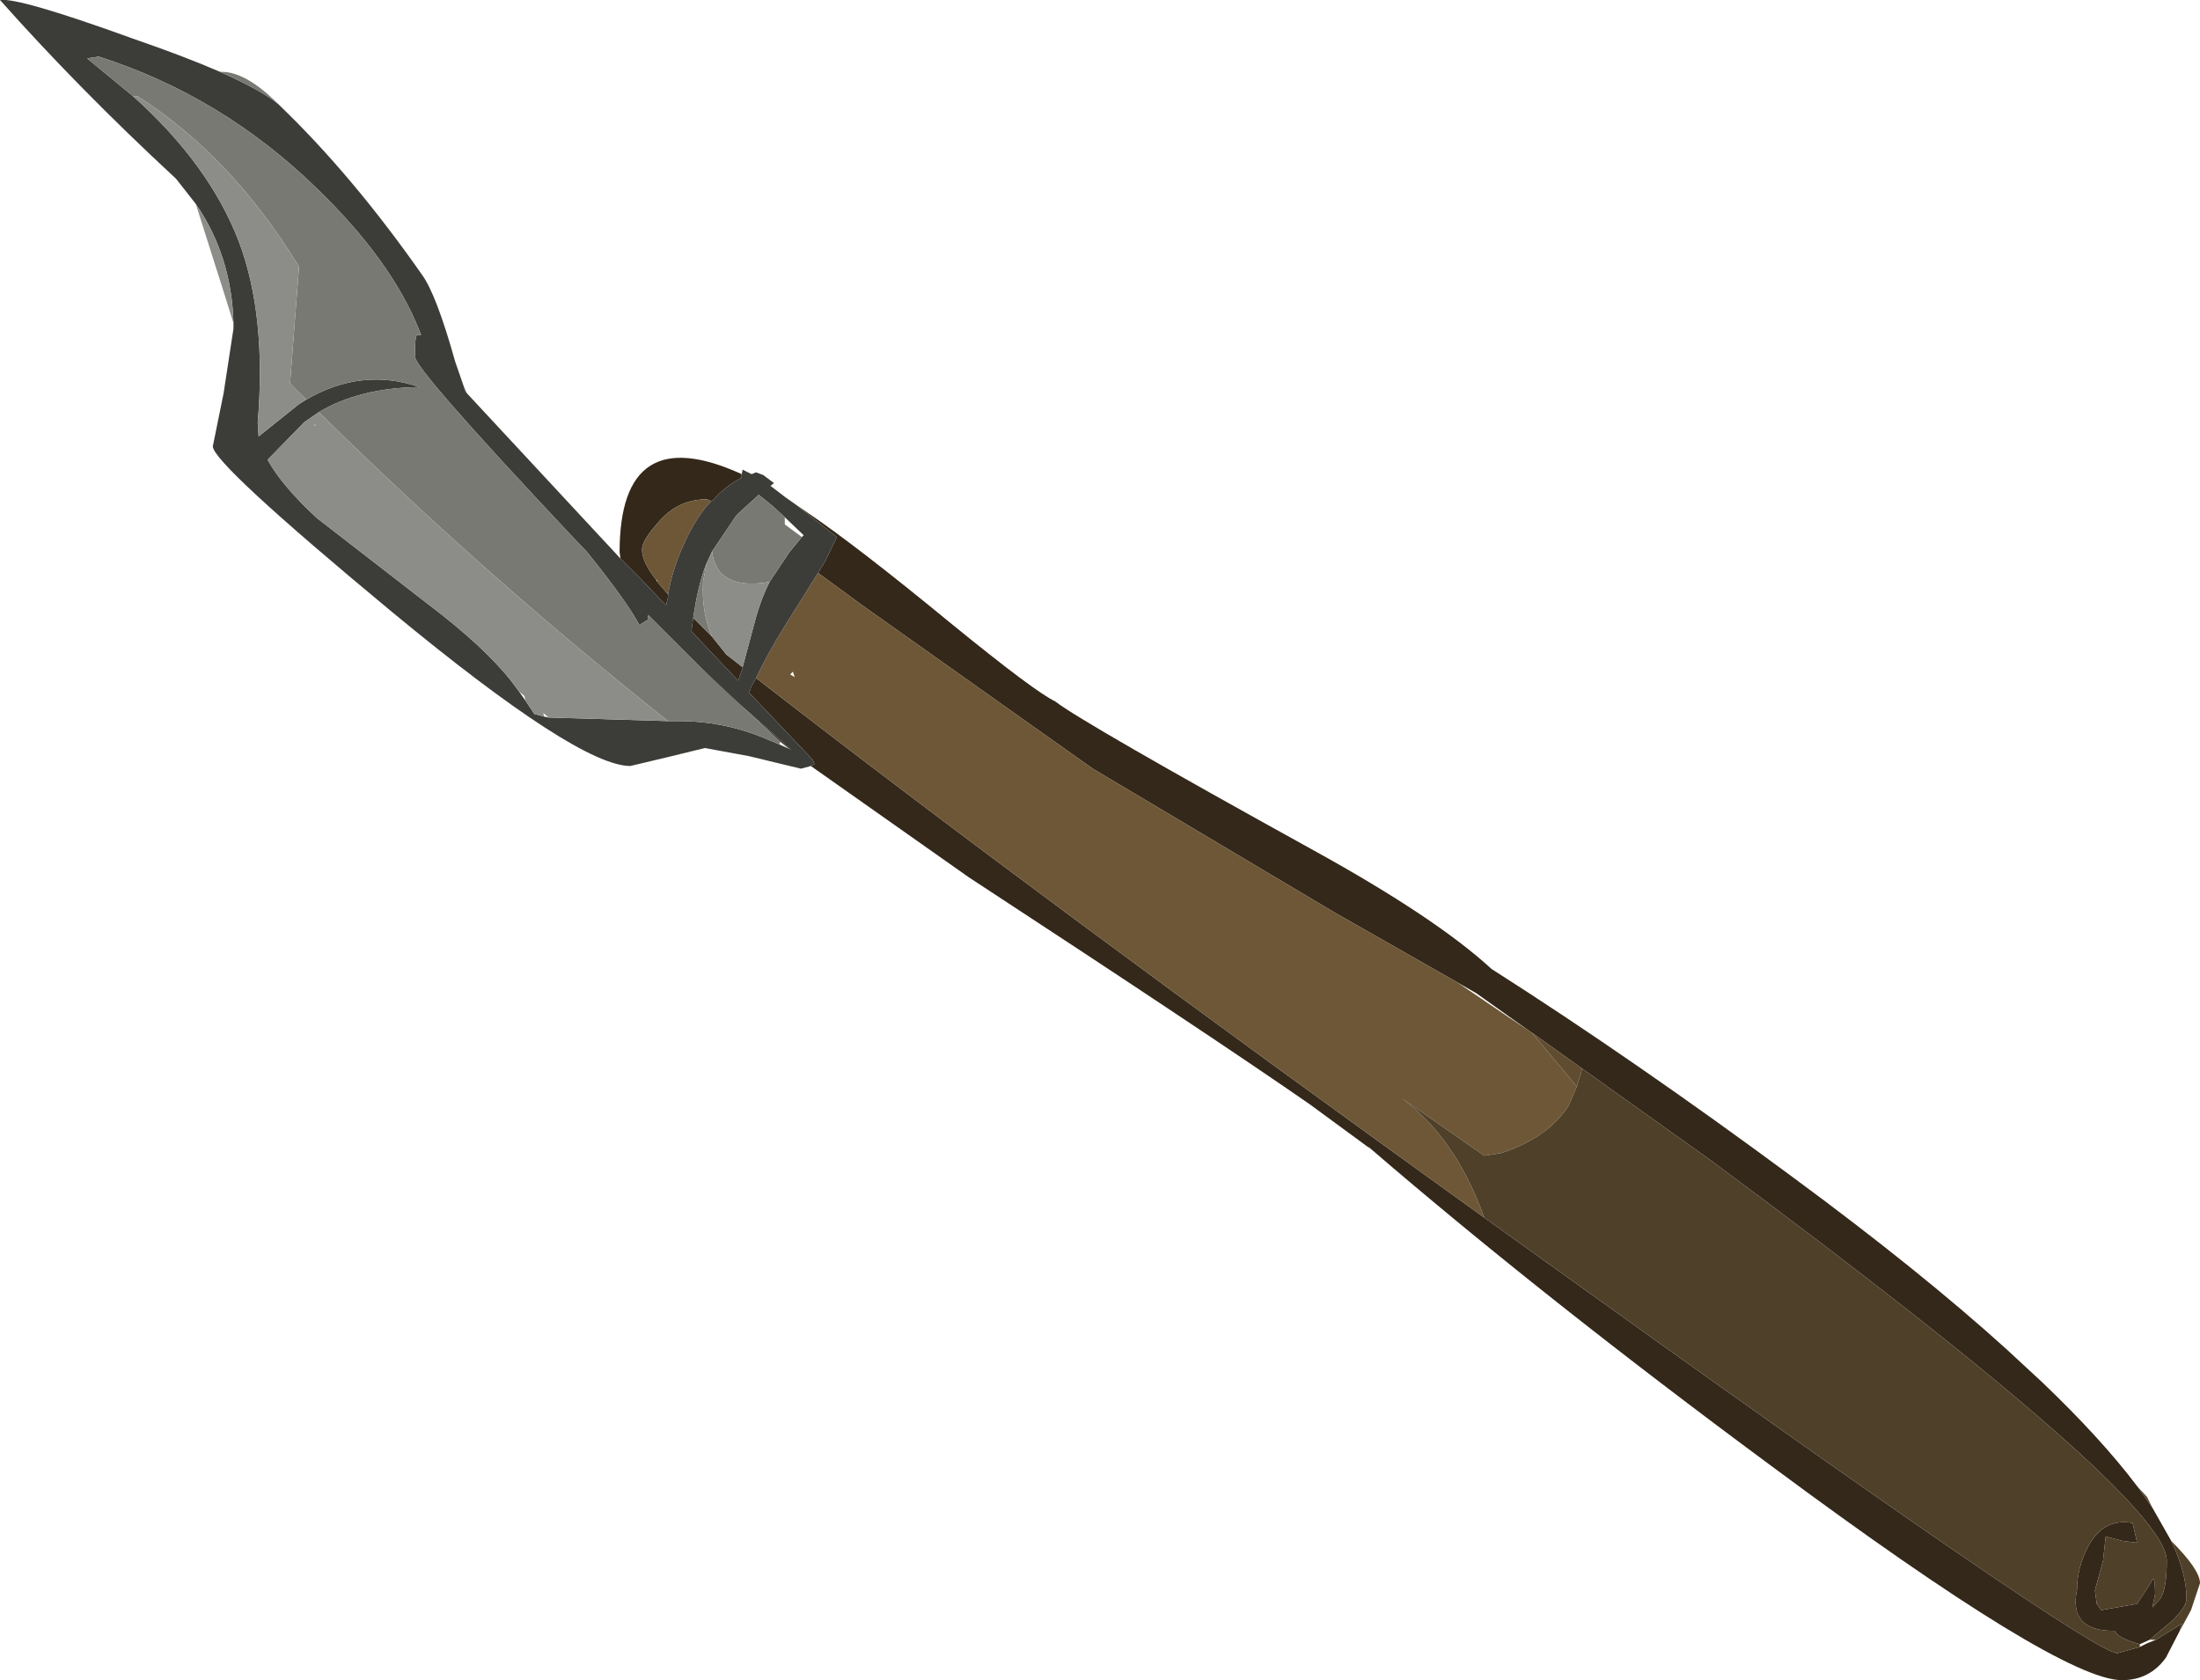 <?xml version="1.0" encoding="UTF-8" standalone="no"?>
<svg xmlns:ffdec="https://www.free-decompiler.com/flash" xmlns:xlink="http://www.w3.org/1999/xlink" ffdec:objectType="frame" height="93.55px" width="122.5px" xmlns="http://www.w3.org/2000/svg">
  <g transform="matrix(1.0, 0.0, 0.0, 1.0, 0.0, 0.0)">
    <use ffdec:characterId="703" height="93.55" transform="matrix(1.0, 0.0, 0.0, 1.0, 0.0, 0.0)" width="122.5" xlink:href="#shape0"/>
  </g>
  <defs>
    <g id="shape0" transform="matrix(1.0, 0.0, 0.0, 1.0, 0.0, 0.0)">
      <path d="M85.15 57.4 L82.2 55.3 81.15 54.7 74.3 50.8 60.85 42.8 48.15 33.8 45.55 31.9 45.95 31.25 46.6 29.9 44.25 28.05 44.9 28.5 Q47.65 30.35 53.0 34.75 57.6 38.5 58.75 39.05 60.3 40.25 73.15 47.35 79.95 51.1 83.05 53.95 91.05 59.05 99.9 65.6 106.95 70.8 111.7 75.1 L113.7 76.95 Q117.0 80.1 119.0 82.75 L119.85 83.95 120.9 85.8 Q121.75 87.6 121.75 89.0 121.75 89.45 121.0 90.2 L119.7 91.3 119.15 91.55 Q117.9 91.2 117.75 90.8 L117.65 90.8 Q116.0 90.8 115.65 89.75 115.5 89.2 115.65 88.55 115.65 87.3 116.25 86.15 117.1 84.5 118.75 84.8 L119.0 85.9 118.2 85.8 117.25 85.55 117.1 86.9 116.65 88.55 116.75 89.3 117.0 89.65 119.0 89.3 119.75 88.15 Q120.0 87.5 120.0 88.75 L119.85 89.5 120.3 89.0 Q120.65 88.45 120.65 86.9 120.65 83.4 95.25 64.6 L88.1 59.5 85.3 57.5 85.15 57.4 M82.65 67.8 L85.3 69.7 Q116.4 92.05 117.9 92.05 L119.15 91.7 119.55 91.5 120.05 91.3 121.5 90.4 121.35 90.85 120.6 92.3 Q119.7 93.55 118.15 93.55 114.7 93.55 98.6 81.6 85.95 72.25 76.25 63.9 L76.15 63.85 72.95 61.5 Q67.55 57.75 53.95 48.85 L45.15 42.65 45.35 42.55 45.25 42.3 43.45 40.4 41.7 38.55 41.8 38.35 41.8 38.3 42.1 37.75 Q57.6 49.8 82.65 67.8 M41.3 26.4 L41.25 26.55 41.3 26.6 Q40.4 27.05 39.7 27.85 L39.6 27.9 39.35 27.8 Q37.7 27.8 36.6 29.15 35.75 30.1 35.75 30.6 35.75 31.3 36.55 32.3 L36.6 32.4 37.2 33.1 37.2 33.25 37.1 33.6 37.1 33.7 36.8 33.4 36.7 33.3 35.7 32.25 35.65 32.2 35.3 31.85 34.75 31.3 34.65 31.2 34.55 31.1 34.5 30.75 Q34.5 23.3 41.3 26.4 M41.35 37.15 L41.35 37.2 41.1 37.9 38.5 35.15 38.6 34.4 39.65 35.45 40.45 36.45 41.35 37.15 M39.0 37.15 L40.75 38.85 40.95 39.0 43.5 41.25 44.05 41.75 43.95 41.7 43.45 41.3 39.0 37.15" fill="#332819" fill-rule="evenodd" stroke="none"/>
      <path d="M81.15 54.7 L83.8 56.5 84.55 57.0 85.15 57.4 85.3 57.5 87.8 60.5 87.35 61.55 Q86.2 63.35 83.6 64.2 L82.65 64.35 78.05 61.15 Q81.05 63.35 82.65 67.8 57.6 49.8 42.1 37.75 42.65 36.55 43.7 34.85 L45.55 31.9 48.15 33.8 60.85 42.8 74.3 50.8 81.15 54.7 M39.6 27.9 Q38.8 28.75 38.2 30.05 37.45 31.6 37.2 33.1 L36.6 32.4 36.6 32.3 36.55 32.3 Q35.75 31.3 35.75 30.6 35.75 30.1 36.6 29.15 37.7 27.8 39.35 27.8 L39.6 27.9 M44.0 37.55 L44.25 37.7 44.15 37.4 44.0 37.55" fill="#6e5737" fill-rule="evenodd" stroke="none"/>
      <path d="M88.1 59.5 L95.25 64.6 Q120.65 83.4 120.65 86.9 120.65 88.45 120.3 89.0 L119.85 89.5 120.0 88.75 Q120.0 87.5 119.75 88.15 L119.0 89.3 117.0 89.65 116.75 89.3 116.65 88.55 117.1 86.9 117.25 85.55 118.2 85.8 119.0 85.9 118.75 84.8 Q117.1 84.5 116.25 86.15 115.65 87.3 115.65 88.55 115.5 89.2 115.65 89.75 116.0 90.8 117.65 90.8 L117.75 90.8 Q117.9 91.2 119.15 91.55 L119.15 91.7 117.9 92.05 Q116.4 92.05 85.3 69.7 L82.65 67.8 Q81.05 63.35 78.05 61.15 L82.65 64.35 83.6 64.2 Q86.2 63.35 87.35 61.55 L87.8 60.5 88.1 59.5 M119.7 91.3 L121.0 90.2 Q121.75 89.45 121.75 89.0 121.75 87.6 120.9 85.8 122.5 87.4 122.5 88.15 L122.0 89.65 121.35 90.85 121.5 90.4 120.05 91.3 119.7 91.3 M119.85 83.95 L119.0 82.75 119.55 83.35 119.85 83.95" fill="#4f4029" fill-rule="evenodd" stroke="none"/>
      <path d="M85.3 57.5 L88.1 59.5 87.8 60.5 85.3 57.5" fill="#604d31" fill-rule="evenodd" stroke="none"/>
      <path d="M44.25 28.05 L46.6 29.9 45.95 31.25 45.55 31.9 43.7 34.85 Q42.65 36.55 42.1 37.75 L41.8 38.3 41.8 38.35 41.7 38.55 43.45 40.4 45.25 42.3 45.35 42.55 45.15 42.65 44.6 42.8 41.7 42.1 39.25 41.65 37.2 42.15 35.1 42.65 Q32.2 42.65 21.8 34.05 11.85 25.8 11.85 24.85 L12.45 21.9 13.0 18.3 13.0 18.0 Q12.9 14.25 10.9 11.35 L9.8 9.95 Q4.4 4.95 0.0 0.0 1.05 -0.15 7.4 2.15 10.3 3.15 12.25 4.0 14.6 5.05 15.5 5.8 L15.6 5.9 Q19.65 9.8 23.5 15.3 24.3 16.4 25.35 20.15 L25.8 21.45 25.9 21.75 26.0 21.9 34.55 31.1 34.65 31.2 34.75 31.3 35.3 31.85 35.65 32.2 35.7 32.25 36.7 33.3 36.8 33.4 37.1 33.7 37.1 33.6 37.2 33.25 37.2 33.1 Q37.45 31.6 38.2 30.05 38.8 28.75 39.6 27.9 L39.7 27.85 Q40.4 27.05 41.3 26.6 L41.25 26.55 41.3 26.4 41.35 26.15 41.85 26.4 42.1 26.3 42.5 26.45 43.1 26.9 42.9 27.05 43.75 27.7 44.25 28.05 M43.7 28.8 L43.05 28.2 42.25 27.55 41.15 28.55 41.0 28.7 39.65 30.7 39.35 31.35 39.25 31.6 Q38.85 32.7 38.6 34.4 L38.5 35.15 41.1 37.9 41.35 37.2 41.35 37.15 42.1 34.35 Q42.4 33.3 42.85 32.4 L43.95 30.75 44.65 29.9 44.75 29.8 43.7 28.8 M43.95 41.7 L44.05 41.75 43.5 41.25 40.95 39.0 40.75 38.85 39.0 37.15 36.1 34.25 36.05 34.55 36.0 34.55 35.6 34.8 Q34.95 33.55 32.7 30.75 L31.75 29.75 Q23.1 20.55 23.1 19.85 23.1 18.6 23.25 18.65 L23.45 18.65 23.35 18.4 Q21.8 14.5 17.6 10.45 12.35 5.35 5.5 3.15 L4.85 3.25 7.4 5.35 Q11.65 9.15 13.3 13.45 14.85 17.55 14.35 23.55 L14.4 24.3 16.65 22.5 17.05 22.25 Q20.15 20.45 23.35 21.55 20.0 21.6 17.75 22.95 L16.95 23.5 14.9 25.6 Q15.7 27.05 17.65 28.85 L23.85 33.65 Q26.95 36.0 28.45 37.9 L28.9 38.5 29.25 39.0 29.75 39.75 30.3 39.9 30.55 39.95 37.2 40.15 37.85 40.15 Q40.2 40.15 42.45 41.05 L43.4 41.45 43.95 41.7" fill="#3c3c39" fill-rule="evenodd" stroke="none"/>
      <path d="M26.0 21.9 L25.9 21.75 25.8 21.45 26.0 21.9 M15.5 5.8 Q14.6 5.05 12.25 4.0 L12.35 4.0 Q13.7 4.0 15.5 5.8 M41.15 28.55 L42.25 27.55 43.05 28.2 43.7 28.8 43.7 29.2 44.65 29.9 43.95 30.75 42.85 32.4 Q39.9 32.9 39.65 30.7 L41.0 28.7 41.15 28.55 M38.6 34.4 Q38.85 32.7 39.25 31.6 L39.35 31.35 39.15 32.35 Q39.05 34.1 39.65 35.45 L38.6 34.4 M39.0 37.15 L43.45 41.3 43.4 41.45 42.45 41.05 Q40.2 40.15 37.85 40.15 L37.2 40.15 Q27.1 32.15 17.75 22.95 20.0 21.6 23.35 21.55 20.15 20.45 17.05 22.25 L16.15 21.35 16.65 14.85 Q12.9 8.7 7.65 5.35 L7.4 5.35 4.85 3.25 5.5 3.15 Q12.35 5.35 17.6 10.45 21.8 14.5 23.35 18.4 L23.45 18.65 23.25 18.65 Q23.1 18.6 23.1 19.85 23.1 20.55 31.75 29.75 L32.7 30.75 Q34.95 33.55 35.6 34.8 L36.0 34.55 36.05 34.55 36.1 34.25 39.0 37.15" fill="#797974" fill-rule="evenodd" stroke="none"/>
      <path d="M10.9 11.35 Q12.9 14.25 13.0 18.0 L12.55 16.55 10.9 11.35 M42.85 32.4 Q42.4 33.3 42.1 34.35 L41.35 37.15 40.45 36.45 39.65 35.45 Q39.05 34.1 39.15 32.35 L39.35 31.35 39.65 30.7 Q39.9 32.9 42.85 32.4 M37.2 40.15 L30.55 39.95 30.25 39.7 30.3 39.9 29.75 39.75 29.25 39.0 29.2 38.75 28.9 38.5 28.45 37.9 Q26.95 36.0 23.85 33.65 L17.65 28.85 Q15.7 27.05 14.9 25.6 L16.95 23.5 17.75 22.95 Q27.1 32.15 37.2 40.15 M17.05 22.25 L16.65 22.5 14.4 24.3 14.35 23.55 Q14.85 17.55 13.3 13.45 11.65 9.15 7.4 5.35 L7.65 5.35 Q12.9 8.7 16.65 14.85 L16.15 21.35 17.05 22.25 M17.55 23.6 L17.5 23.7 17.55 23.7 17.55 23.6" fill="#8c8d88" fill-rule="evenodd" stroke="none"/>
    </g>
  </defs>
</svg>
